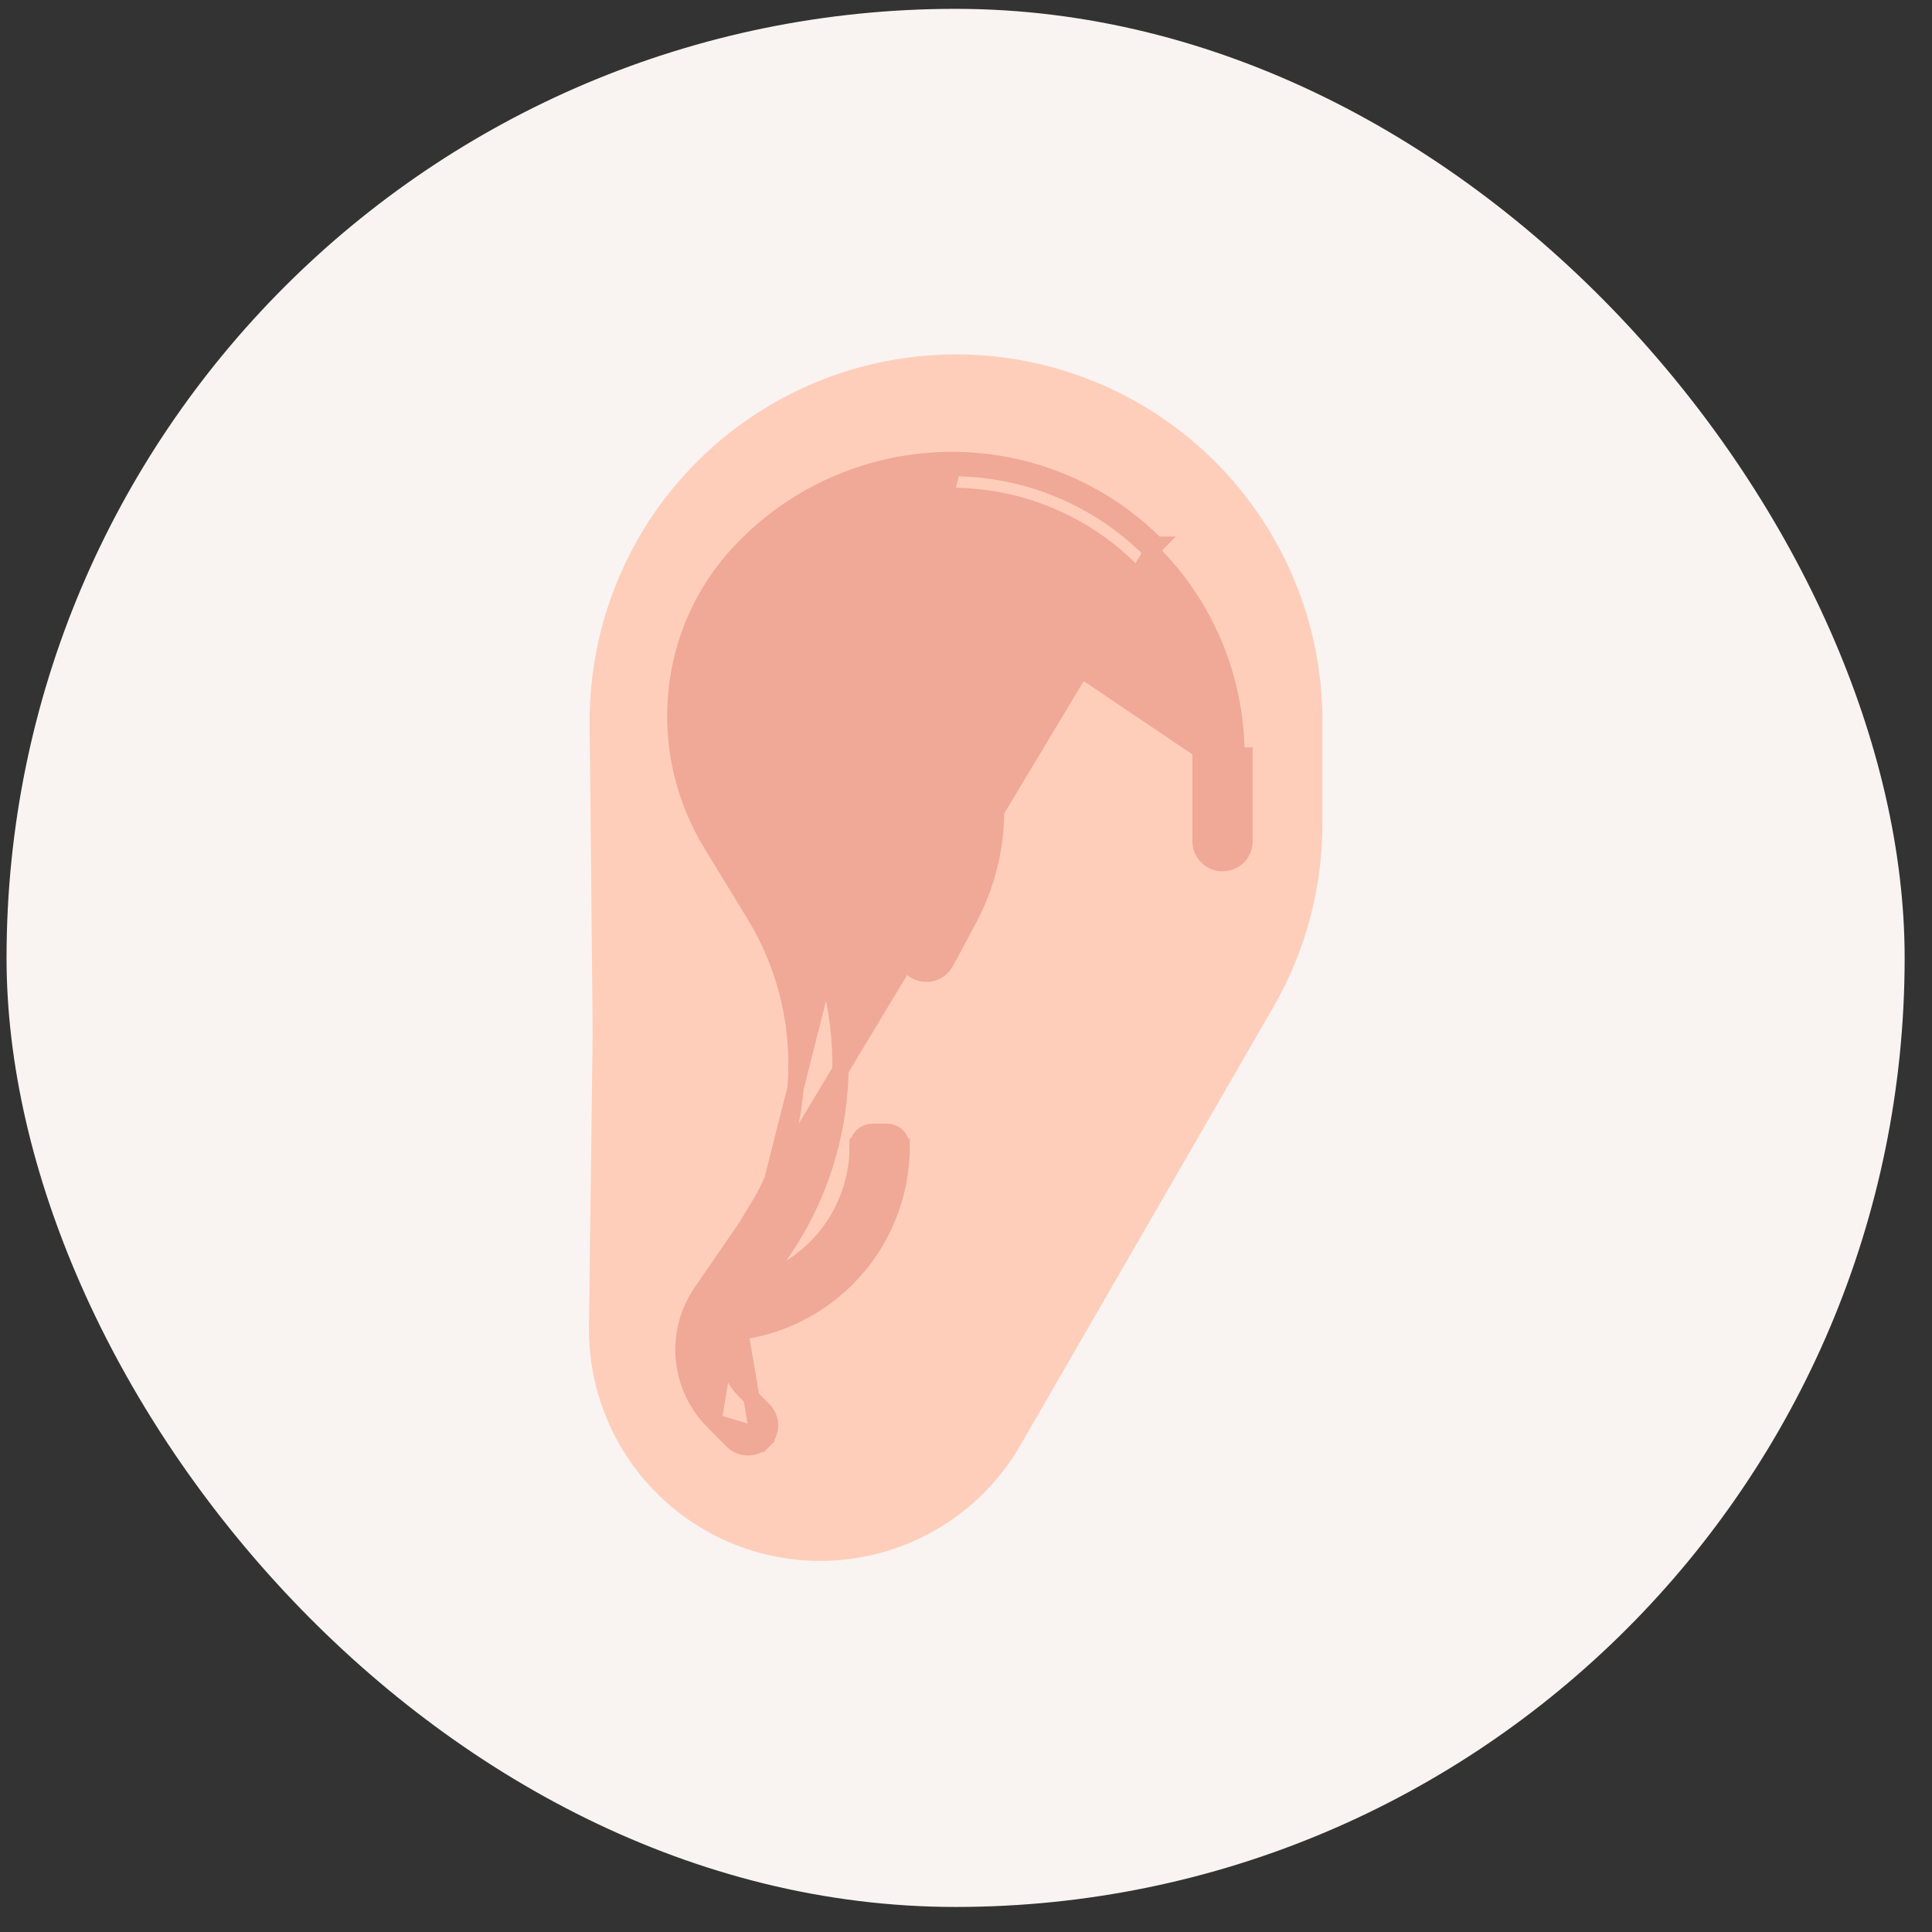 <svg width="57" height="57" viewBox="0 0 57 57" fill="none" xmlns="http://www.w3.org/2000/svg">
<rect x="0" y="0" width="57" height="57" fill="#333333" stroke="none"/>
<rect x="0.193" y="0.261" width="56" height="56" rx="28" fill="#F9F4F2"/>
<g clip-path="url(#clip0_764_62653)">
<path d="M24.198 46.052C23.295 46.052 22.401 45.873 21.568 45.525C20.735 45.177 19.979 44.667 19.345 44.024C18.71 43.382 18.209 42.62 17.872 41.782C17.534 40.945 17.366 40.049 17.377 39.146L17.485 30.434L17.397 21.371C17.383 19.942 17.653 18.525 18.19 17.202C18.727 15.878 19.52 14.674 20.526 13.659C21.531 12.643 22.727 11.838 24.046 11.288C25.364 10.738 26.778 10.455 28.207 10.455C29.627 10.455 31.032 10.735 32.344 11.278C33.655 11.821 34.847 12.618 35.851 13.621C36.855 14.625 37.651 15.817 38.194 17.129C38.737 18.44 39.017 19.846 39.016 21.266V24.306C39.017 26.205 38.517 28.07 37.568 29.714L30.104 42.642C29.506 43.678 28.645 44.539 27.608 45.138C26.571 45.737 25.395 46.052 24.198 46.052Z" fill="#FFCEBB"/>
<g opacity="0.8">
<path d="M21.044 41.945L21.044 41.945C20.548 41.449 20.241 40.794 20.177 40.095C20.113 39.396 20.295 38.697 20.693 38.118L20.693 38.118L22.013 36.2L21.044 41.945ZM21.044 41.945L21.61 42.511C21.863 42.765 22.275 42.765 22.528 42.511L22.358 42.341M21.044 41.945L22.358 42.341M22.358 42.341L22.528 42.511C22.782 42.258 22.782 41.847 22.528 41.593L21.962 41.027C21.962 41.027 21.962 41.027 21.962 41.027C21.681 40.745 21.506 40.374 21.47 39.977C21.434 39.581 21.537 39.184 21.762 38.856L22.358 42.341ZM36.478 22.291H36.718V22.291V24.817C36.718 25.176 36.428 25.466 36.069 25.466C35.711 25.466 35.42 25.176 35.42 24.817V22.291V22.29C35.421 21.304 35.225 20.327 34.844 19.417C34.463 18.508 33.904 17.683 33.2 16.992L33.198 16.99L33.198 16.99C32.521 16.314 31.717 15.778 30.833 15.414C29.948 15.05 29 14.865 28.043 14.869C27.086 14.874 26.14 15.067 25.258 15.439C24.377 15.811 23.578 16.354 22.907 17.036C22.892 17.051 22.878 17.065 22.865 17.078C22.828 17.116 22.795 17.149 22.762 17.185L22.759 17.188L22.759 17.188C20.996 19.073 20.717 21.963 22.09 24.218C22.09 24.218 22.09 24.218 22.09 24.218L23.374 26.324L23.374 26.324C24.353 27.933 24.846 29.791 24.794 31.673C24.742 33.556 24.148 35.384 23.083 36.937L23.082 36.937L21.762 38.855L28.101 13.812C29.187 13.812 30.262 14.027 31.264 14.444C32.267 14.861 33.177 15.471 33.943 16.24M36.478 22.291C36.48 21.164 36.256 20.049 35.821 19.01C35.385 17.971 34.747 17.029 33.943 16.24M36.478 22.291V24.817C36.478 25.043 36.295 25.226 36.069 25.226C35.844 25.226 35.661 25.043 35.661 24.817V22.291M36.478 22.291H35.661M33.943 16.24L34.113 16.07C34.113 16.07 34.113 16.07 34.112 16.07M33.943 16.24L34.111 16.069C34.112 16.069 34.112 16.069 34.112 16.07M34.112 16.07C33.324 15.278 32.388 14.651 31.356 14.222C30.325 13.793 29.219 13.572 28.101 13.571H28.101L28.024 13.571L28.023 13.571C26.898 13.579 25.785 13.808 24.749 14.246C23.712 14.684 22.772 15.322 21.983 16.123L21.982 16.124C21.925 16.182 21.868 16.242 21.812 16.302C19.646 18.614 19.308 22.147 20.982 24.893L20.982 24.893L22.265 26.997C22.265 26.997 22.265 26.997 22.265 26.997C22.265 26.997 22.265 26.997 22.265 26.997C23.114 28.392 23.542 30.003 23.497 31.636C23.452 33.268 22.937 34.853 22.013 36.2L34.112 16.07ZM35.661 22.291C35.662 21.272 35.459 20.264 35.066 19.324C34.672 18.385 34.095 17.534 33.368 16.82C32.669 16.122 31.838 15.568 30.924 15.192C30.01 14.816 29.03 14.625 28.042 14.629C27.053 14.633 26.076 14.833 25.165 15.218L35.661 22.291Z" fill="#EC9F8F" stroke="#EC9F8F" stroke-width="0.481"/>
<path d="M26.602 33.829V33.829C26.6 35.291 26.019 36.692 24.986 37.725C24.054 38.657 22.822 39.221 21.517 39.324C21.14 39.354 20.849 39.045 20.849 38.692C20.849 38.329 21.141 38.056 21.475 38.025C22.451 37.934 23.37 37.506 24.068 36.807C24.858 36.017 25.303 34.946 25.304 33.829H26.602ZM26.602 33.829C26.602 33.587 26.406 33.392 26.165 33.392H25.742C25.5 33.392 25.304 33.587 25.304 33.829L26.602 33.829Z" fill="#EC9F8F" stroke="#EC9F8F" stroke-width="0.481"/>
<path d="M28.09 21.427V21.426C28.096 20.171 27.67 18.951 26.885 17.972C26.182 17.094 25.229 16.457 24.157 16.14C23.829 16.043 23.604 15.71 23.683 15.355C23.761 15.011 24.11 14.777 24.468 14.881C25.814 15.271 27.011 16.068 27.892 17.167C28.86 18.376 29.388 19.88 29.388 21.429V21.429V23.911V23.911C29.387 25.035 29.108 26.14 28.577 27.13L28.577 27.13L27.902 28.389C27.732 28.704 27.339 28.822 27.024 28.652C26.711 28.483 26.593 28.091 26.761 27.777L27.435 26.519C27.865 25.717 28.09 24.821 28.09 23.911C28.09 23.911 28.09 23.911 28.09 23.911M28.09 21.427L28.09 23.911M28.09 21.427L28.09 23.911M28.09 21.427L28.09 23.911" fill="#EC9F8F" stroke="#EC9F8F" stroke-width="0.481"/>
</g>
</g>
<defs>
<clipPath id="clip0_764_62653">
<rect width="37.333" height="37.333" fill="white" transform="translate(9.527 9.589)"/>
</clipPath>
</defs>
</svg>
